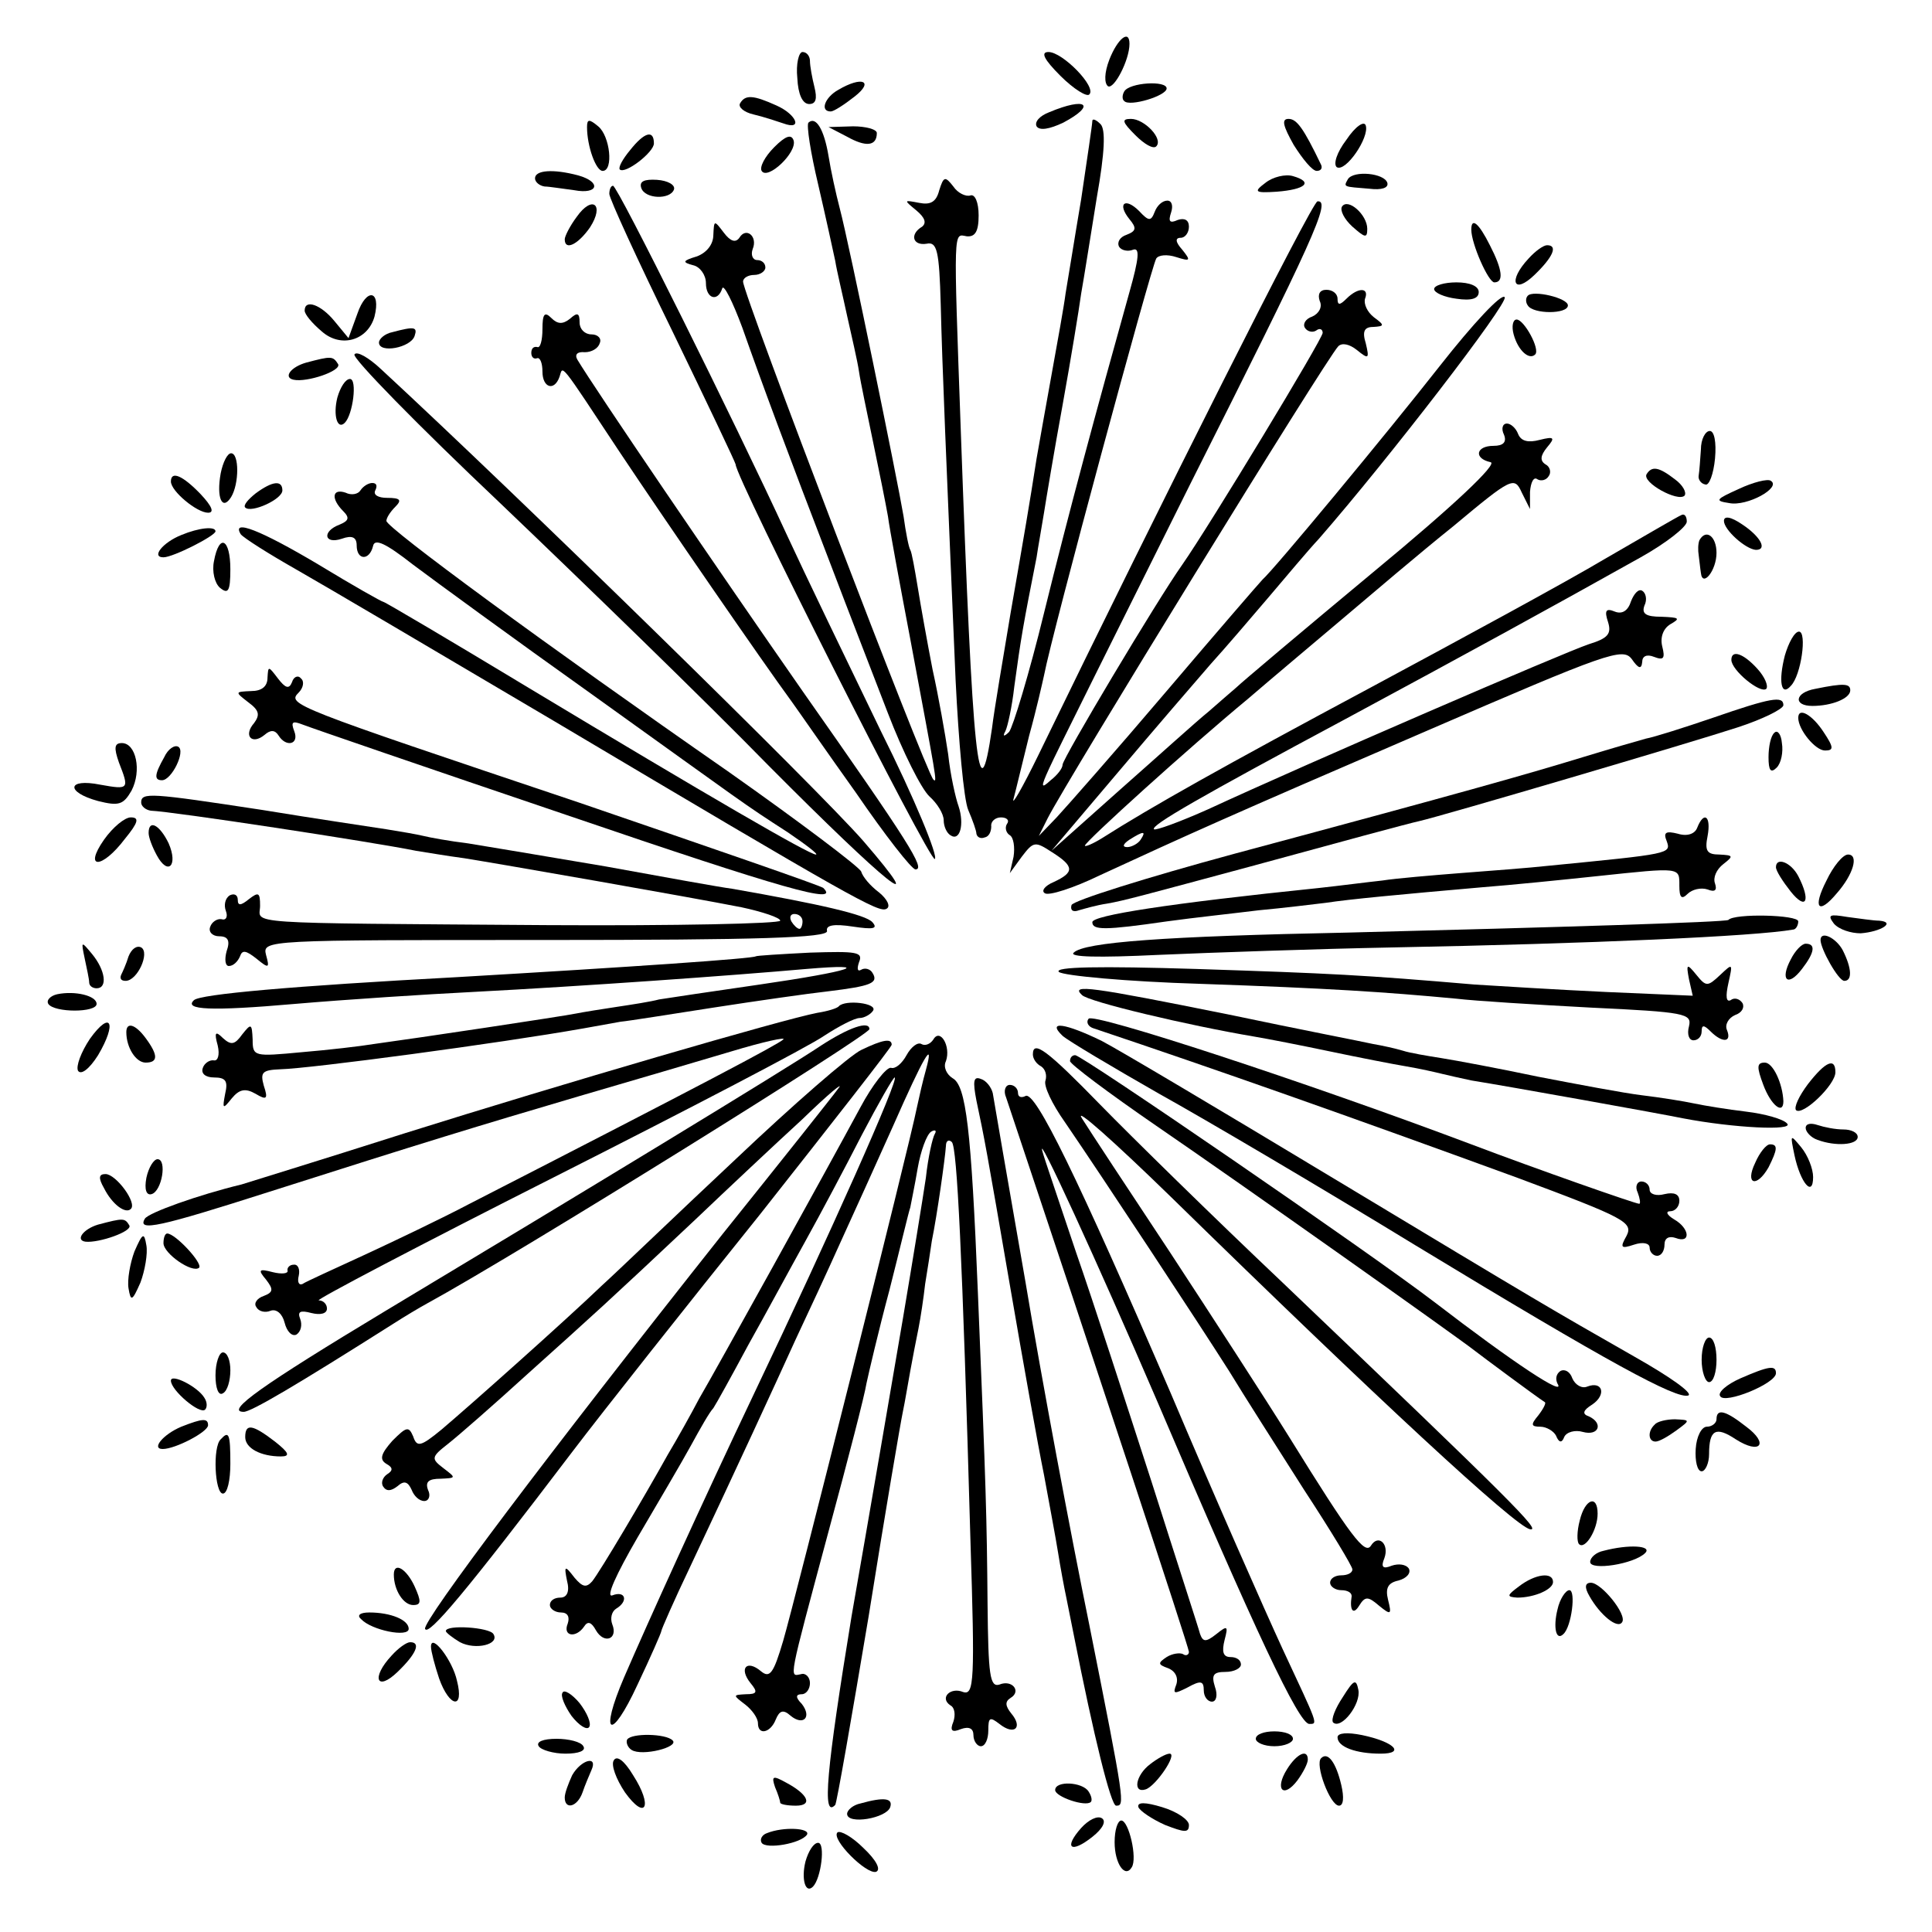 <?xml version="1.0" standalone="no"?>
<!DOCTYPE svg PUBLIC "-//W3C//DTD SVG 20010904//EN"
 "http://www.w3.org/TR/2001/REC-SVG-20010904/DTD/svg10.dtd">
<svg version="1.0" xmlns="http://www.w3.org/2000/svg"
 width="260pt" height="260pt" viewBox="0 0 260 260"
 preserveAspectRatio="xMidYMid meet">
<g transform="translate(0,260) scale(0.1,-0.1)"
fill="#000000" stroke="none">
<path d="M1493 2520 c-7 -18 -7 -32 -2 -36 8 -5 29 35 29 57 0 20 -16 7 -27
-21z"/>
<path d="M1073 2495 c1 -22 7 -35 16 -35 9 0 11 7 7 23 -3 12 -6 28 -6 35 0 6
-4 12 -10 12 -5 0 -9 -16 -7 -35z"/>
<path d="M1427 2498 c18 -18 36 -29 39 -25 10 10 -36 57 -55 57 -11 0 -6 -10
16 -32z"/>
<path d="M1128 2479 c-18 -10 -25 -29 -10 -29 4 0 18 9 32 20 27 21 10 28 -22
9z"/>
<path d="M1513 2477 c-3 -5 -3 -11 0 -13 7 -8 57 7 57 17 0 11 -50 8 -57 -4z"/>
<path d="M996 2461 c-3 -5 5 -12 18 -15 13 -3 31 -9 40 -12 27 -10 18 12 -9
24 -31 14 -42 15 -49 3z"/>
<path d="M1412 2449 c-13 -5 -20 -13 -17 -19 4 -6 17 -4 36 5 45 24 31 35 -19
14z"/>
<path d="M790 2429 c0 -26 12 -59 21 -59 15 0 10 47 -6 60 -12 10 -15 10 -15
-1z"/>
<path d="M1088 2435 c-3 -3 3 -41 13 -83 10 -43 20 -89 23 -103 2 -13 10 -46
16 -74 6 -27 14 -61 16 -75 2 -14 11 -56 19 -95 8 -38 17 -83 20 -100 2 -16
16 -91 30 -165 35 -188 37 -195 31 -189 -10 10 -256 653 -256 670 0 5 7 9 15
9 8 0 15 5 15 10 0 6 -5 10 -11 10 -6 0 -9 7 -6 15 7 17 -9 30 -18 15 -5 -7
-12 -5 -21 7 -13 17 -13 17 -14 -3 0 -13 -9 -24 -22 -29 -20 -6 -20 -8 -5 -12
9 -2 17 -13 17 -24 0 -21 16 -26 22 -7 2 6 14 -18 27 -53 26 -74 62 -171 119
-319 22 -58 57 -148 77 -200 20 -52 45 -102 56 -112 10 -9 19 -23 19 -32 0 -8
4 -17 9 -20 13 -9 19 15 11 39 -4 11 -11 42 -14 70 -4 27 -13 78 -21 114 -7
36 -16 86 -20 111 -4 24 -8 47 -10 50 -2 3 -6 23 -9 45 -8 48 -73 366 -86 415
-5 19 -12 51 -15 70 -6 36 -17 54 -27 45z"/>
<path d="M1470 2437 c0 -4 -7 -51 -15 -105 -9 -53 -18 -110 -21 -127 -2 -16
-11 -66 -19 -110 -8 -44 -17 -95 -20 -112 -10 -64 -16 -99 -35 -208 -10 -60
-22 -130 -25 -155 -18 -125 -26 -47 -42 400 -10 279 -10 265 8 262 11 -1 16 6
16 28 0 18 -5 29 -11 27 -6 -2 -17 3 -23 12 -11 14 -13 14 -19 -5 -4 -16 -12
-20 -27 -17 -21 4 -21 4 -4 -10 12 -10 14 -17 8 -22 -17 -10 -13 -26 6 -23 14
3 17 -9 19 -82 2 -83 7 -200 20 -505 4 -82 11 -161 17 -175 6 -14 11 -28 11
-32 1 -5 6 -7 11 -5 6 1 9 8 9 15 -1 6 5 12 13 12 8 0 12 -4 8 -9 -3 -5 -1
-12 4 -15 5 -3 7 -16 5 -29 l-5 -22 16 22 c16 21 18 21 41 6 30 -19 30 -27 2
-40 -12 -5 -17 -12 -12 -15 5 -4 39 7 74 24 117 54 172 79 439 194 245 106
265 113 277 97 9 -13 13 -14 14 -4 0 8 6 11 16 7 13 -5 15 -2 11 14 -3 12 1
24 11 30 14 8 12 9 -12 10 -21 0 -27 4 -23 15 4 8 2 17 -3 20 -5 3 -11 -4 -15
-14 -4 -13 -12 -18 -22 -14 -12 5 -14 1 -9 -14 5 -16 0 -22 -26 -30 -33 -11
-378 -160 -512 -222 -38 -17 -71 -29 -73 -27 -5 5 61 43 257 148 167 90 273
148 398 218 34 19 62 41 62 48 0 7 -3 11 -7 9 -5 -2 -51 -29 -103 -59 -52 -31
-194 -108 -315 -173 -198 -106 -296 -161 -362 -203 -13 -8 -23 -12 -23 -10 0
5 139 131 220 198 29 25 85 72 124 105 39 33 107 91 152 127 79 66 82 67 92
45 l11 -22 0 23 c1 13 5 21 10 17 5 -3 12 -1 15 4 4 5 2 13 -4 16 -8 5 -7 12
2 23 11 13 10 15 -10 10 -15 -4 -25 -2 -29 8 -3 8 -10 14 -15 14 -6 0 -8 -7
-4 -15 4 -10 -1 -15 -14 -15 -24 0 -27 -17 -4 -22 10 -2 -49 -58 -158 -148
-95 -79 -178 -149 -184 -155 -6 -5 -23 -20 -38 -33 -15 -12 -68 -60 -119 -105
l-92 -82 89 105 c49 58 105 123 125 146 20 22 55 63 78 90 23 27 53 63 68 79
95 109 255 317 250 325 -4 6 -43 -36 -87 -92 -73 -93 -224 -275 -239 -288 -3
-3 -61 -70 -129 -150 -68 -80 -135 -156 -148 -170 l-24 -25 12 24 c26 51 374
617 391 635 5 5 15 3 25 -5 16 -13 17 -12 12 9 -5 16 -2 22 10 22 15 1 16 2 1
13 -9 7 -14 18 -12 25 6 15 -9 16 -25 0 -9 -9 -12 -9 -12 0 0 7 -7 12 -15 12
-9 0 -12 -6 -9 -15 4 -8 -1 -17 -10 -21 -9 -3 -13 -10 -10 -15 3 -5 10 -7 15
-4 5 4 9 2 9 -3 0 -8 -152 -259 -189 -312 -34 -48 -161 -261 -161 -269 0 -5
-7 -14 -16 -21 -13 -12 -14 -10 -2 16 7 16 93 188 190 383 166 330 190 382
171 380 -7 0 -210 -404 -376 -746 -21 -43 -36 -69 -33 -58 3 11 12 49 21 85
10 36 18 72 20 81 11 58 144 549 151 561 3 5 15 6 27 2 19 -6 20 -5 8 10 -9
10 -10 16 -2 16 6 0 11 7 11 15 0 9 -6 12 -15 9 -11 -5 -13 -2 -9 10 3 9 1 16
-5 16 -7 0 -14 -7 -17 -15 -5 -13 -8 -13 -21 1 -19 19 -30 10 -13 -11 10 -12
9 -16 -4 -21 -9 -3 -13 -10 -10 -16 3 -5 12 -7 19 -4 9 3 8 -11 -5 -57 -45
-161 -81 -294 -115 -432 -20 -82 -42 -154 -47 -160 -7 -7 -9 -6 -5 1 3 6 9 33
12 60 9 66 12 83 30 174 2 14 7 41 10 60 3 19 14 85 25 145 11 61 22 128 25
150 4 22 13 80 21 129 11 62 12 92 5 99 -6 6 -11 8 -11 4z m65 -967 c-3 -5
-12 -10 -18 -10 -7 0 -6 4 3 10 19 12 23 12 15 0z"/>
<path d="M1528 2418 c12 -12 24 -19 28 -15 10 10 -16 37 -34 37 -13 0 -12 -4
6 -22z"/>
<path d="M1741 2405 c12 -19 25 -35 31 -35 5 0 8 3 6 8 -24 50 -33 62 -44 62
-10 0 -7 -10 7 -35z"/>
<path d="M1812 2412 c-13 -17 -18 -33 -13 -37 12 -7 44 40 39 56 -2 7 -14 -1
-26 -19z"/>
<path d="M1140 2416 c25 -14 40 -13 40 5 0 5 -15 9 -32 9 l-33 -1 25 -13z"/>
<path d="M848 2398 c-10 -12 -16 -23 -14 -26 7 -7 46 23 46 35 0 19 -13 15
-32 -9z"/>
<path d="M1042 2402 c-13 -13 -20 -27 -17 -32 8 -13 48 25 43 41 -3 9 -11 6
-26 -9z"/>
<path d="M720 2360 c0 -5 6 -10 13 -11 6 0 24 -3 40 -5 32 -6 37 11 5 20 -34
9 -58 7 -58 -4z"/>
<path d="M1703 2354 c-16 -12 -15 -14 15 -12 39 3 50 13 22 21 -10 3 -27 -1
-37 -9z"/>
<path d="M1814 2359 c-6 -11 -7 -10 29 -13 16 -2 26 1 24 8 -4 13 -45 17 -53
5z"/>
<path d="M863 2347 c5 -15 39 -16 44 -2 2 6 -8 12 -23 13 -17 1 -24 -2 -21
-11z"/>
<path d="M820 2339 c0 -6 38 -89 85 -185 47 -97 85 -177 85 -179 0 -18 261
-535 268 -531 5 3 -27 81 -73 173 -45 93 -102 211 -126 263 -71 154 -228 470
-234 470 -3 0 -5 -5 -5 -11z"/>
<path d="M776 2308 c-9 -12 -16 -26 -16 -30 0 -16 18 -7 34 16 20 31 3 44 -18
14z"/>
<path d="M1806 2322 c-3 -5 3 -17 14 -27 17 -15 20 -16 20 -3 0 19 -26 42 -34
30z"/>
<path d="M1980 2291 c0 -19 23 -71 31 -71 13 0 11 17 -6 50 -15 30 -25 38 -25
21z"/>
<path d="M2057 2252 c-28 -30 -20 -49 8 -22 25 24 32 40 17 40 -5 0 -16 -8
-25 -18z"/>
<path d="M1930 2211 c0 -5 14 -11 30 -13 20 -3 30 0 30 9 0 8 -12 13 -30 13
-16 0 -30 -4 -30 -9z"/>
<path d="M481 2178 l-12 -33 -19 23 c-18 22 -40 30 -40 14 0 -5 10 -17 23 -28
26 -23 62 -12 71 20 9 36 -11 39 -23 4z"/>
<path d="M2056 2202 c-3 -3 -3 -9 0 -13 7 -12 54 -12 54 0 0 10 -47 21 -54 13z"/>
<path d="M730 2157 c0 -15 -3 -26 -7 -24 -5 1 -8 -2 -8 -8 0 -5 3 -9 8 -7 4 1
7 -7 7 -18 0 -22 16 -27 23 -7 5 15 -2 24 82 -103 62 -93 190 -279 231 -335 8
-11 46 -66 86 -122 39 -57 75 -103 80 -103 14 0 -8 35 -152 240 -115 165 -279
406 -303 446 -4 7 0 11 10 10 9 0 18 5 20 12 3 6 -2 12 -11 12 -9 0 -16 7 -16
16 0 13 -3 14 -13 5 -10 -8 -17 -7 -25 1 -9 9 -12 6 -12 -15z"/>
<path d="M2037 2150 c6 -22 21 -35 29 -27 7 7 -15 47 -25 47 -5 0 -7 -9 -4
-20z"/>
<path d="M528 2153 c-10 -2 -18 -9 -18 -14 0 -15 43 -7 48 9 4 12 0 13 -30 5z"/>
<path d="M477 2123 c-3 -5 85 -95 196 -200 111 -106 274 -264 361 -353 160
-161 221 -210 128 -102 -62 71 -464 464 -649 635 -17 16 -33 25 -36 20z"/>
<path d="M412 2112 c-21 -6 -31 -20 -17 -23 18 -4 65 12 60 21 -7 11 -9 11
-43 2z"/>
<path d="M454 2065 c-6 -24 0 -44 10 -34 11 11 17 59 7 59 -6 0 -13 -11 -17
-25z"/>
<path d="M2289 1995 c-1 -14 -2 -29 -3 -35 -1 -5 3 -11 9 -12 5 -2 11 14 13
35 2 22 -1 37 -7 37 -6 0 -12 -11 -12 -25z"/>
<path d="M297 1963 c-6 -33 2 -51 14 -32 11 18 11 59 0 59 -5 0 -11 -12 -14
-27z"/>
<path d="M2216 1962 c-7 -11 42 -38 51 -29 3 4 -2 14 -13 22 -22 17 -31 18
-38 7z"/>
<path d="M230 1952 c0 -13 35 -42 50 -42 9 0 5 9 -10 25 -24 25 -40 32 -40 17z"/>
<path d="M2340 1942 c-31 -14 -33 -16 -13 -19 24 -5 71 21 56 30 -4 3 -24 -2
-43 -11z"/>
<path d="M344 1936 c-10 -8 -17 -16 -14 -19 8 -8 50 11 50 23 0 14 -13 13 -36
-4z"/>
<path d="M485 1940 c-3 -5 -12 -7 -20 -3 -18 6 -20 -8 -3 -25 9 -9 7 -13 -5
-18 -24 -9 -21 -27 3 -19 14 5 20 2 20 -9 0 -20 17 -21 22 -1 2 11 17 4 54
-25 28 -21 136 -100 240 -174 212 -152 202 -146 264 -186 25 -17 42 -30 38
-30 -9 0 -145 79 -386 224 -106 64 -194 116 -196 116 -2 0 -41 22 -87 50 -79
47 -118 62 -105 41 4 -5 37 -26 74 -47 37 -21 193 -113 347 -204 404 -240 438
-259 448 -253 6 3 1 13 -10 22 -12 9 -22 21 -24 28 -2 6 -83 67 -178 134 -246
171 -461 329 -461 338 0 4 5 12 12 19 9 9 7 12 -11 12 -12 0 -19 4 -16 10 3 6
2 10 -4 10 -5 0 -12 -4 -16 -10z"/>
<path d="M2320 1899 c0 -12 29 -38 43 -39 16 0 6 18 -18 34 -16 11 -25 12 -25
5z"/>
<path d="M244 1880 c-25 -10 -41 -30 -24 -30 13 0 70 29 70 35 0 7 -22 5 -46
-5z"/>
<path d="M2287 1873 c-2 -5 -2 -14 -1 -20 1 -7 2 -18 3 -24 2 -20 21 3 21 27
0 22 -14 33 -23 17z"/>
<path d="M288 1845 c-3 -14 1 -30 8 -36 11 -9 14 -5 14 25 0 41 -15 49 -22 11z"/>
<path d="M2402 1718 c-9 -35 -5 -56 8 -41 14 14 22 73 11 73 -6 0 -14 -15 -19
-32z"/>
<path d="M2330 1712 c0 -14 39 -46 47 -39 3 4 -2 16 -12 27 -19 21 -35 26 -35
12z"/>
<path d="M360 1688 c0 -12 -8 -18 -22 -18 -22 -1 -22 -1 -4 -15 15 -11 16 -17
8 -28 -15 -17 -3 -30 14 -16 8 7 14 7 19 -1 10 -16 28 -12 21 6 -5 13 -2 14
11 9 10 -4 170 -59 356 -122 293 -100 368 -121 345 -98 -3 3 -151 54 -329 115
-387 130 -393 132 -377 148 6 6 8 15 3 19 -4 5 -10 2 -12 -5 -4 -10 -9 -8 -19
5 -13 17 -13 17 -14 1z"/>
<path d="M2443 1673 c-28 -5 -30 -23 -4 -23 26 0 51 10 51 21 0 9 -8 10 -47 2z"/>
<path d="M2305 1634 c-38 -13 -79 -26 -90 -28 -11 -3 -49 -14 -85 -25 -72 -22
-152 -45 -469 -130 -118 -32 -217 -63 -219 -69 -2 -7 2 -10 10 -7 7 2 24 7 38
9 23 4 48 11 193 50 117 32 213 58 227 61 31 7 367 106 428 126 34 11 62 25
62 30 0 13 -17 10 -95 -17z"/>
<path d="M2420 1634 c0 -16 23 -44 36 -44 12 0 12 4 -2 25 -15 23 -34 34 -34
19z"/>
<path d="M2388 1614 c-5 -4 -8 -19 -8 -33 0 -18 3 -22 11 -14 6 6 9 21 7 33
-1 12 -6 18 -10 14z"/>
<path d="M160 1574 c14 -36 14 -37 -25 -30 -45 9 -47 -10 -3 -22 28 -7 34 -5
45 14 14 27 6 64 -13 64 -10 0 -11 -6 -4 -26z"/>
<path d="M221 1581 c-13 -23 -14 -31 -3 -31 13 0 32 39 22 45 -5 3 -14 -3 -19
-14z"/>
<path d="M190 1520 c0 -5 6 -10 13 -11 29 -1 298 -42 357 -54 13 -2 42 -7 65
-10 50 -8 302 -52 373 -66 28 -6 52 -14 52 -18 0 -4 -141 -7 -312 -6 -423 3
-388 1 -388 26 0 18 -2 19 -15 9 -11 -9 -15 -9 -15 -1 0 7 -5 9 -11 6 -6 -4
-8 -13 -5 -21 3 -8 0 -13 -6 -11 -6 1 -13 -4 -15 -10 -3 -7 3 -13 12 -13 12 0
15 -6 10 -20 -3 -11 -2 -20 3 -20 6 0 12 6 15 13 3 9 8 8 22 -3 17 -14 18 -13
13 5 -5 20 0 20 376 20 288 0 380 3 379 12 -2 8 9 10 35 6 27 -4 34 -3 26 6
-9 10 -69 24 -189 45 -16 2 -93 16 -170 30 -77 13 -160 27 -185 31 -25 3 -52
8 -60 10 -8 2 -31 6 -50 9 -19 3 -94 14 -167 26 -151 23 -163 24 -163 10z
m890 -160 c0 -5 -2 -10 -4 -10 -3 0 -8 5 -11 10 -3 6 -1 10 4 10 6 0 11 -4 11
-10z"/>
<path d="M140 1470 c-28 -40 -3 -40 28 1 18 22 20 29 8 29 -8 0 -24 -13 -36
-30z"/>
<path d="M2284 1486 c-3 -8 -13 -12 -26 -8 -16 4 -20 2 -15 -10 6 -17 5 -17
-158 -33 -27 -3 -81 -7 -120 -10 -38 -3 -86 -7 -105 -10 -19 -2 -57 -7 -85
-10 -204 -21 -305 -37 -305 -46 0 -11 17 -11 100 1 36 5 92 11 124 15 33 3 73
8 90 10 33 5 97 11 211 21 39 3 108 10 155 15 113 12 110 12 110 -13 0 -16 3
-19 11 -11 6 6 18 9 27 6 10 -4 13 -1 10 8 -3 8 2 19 11 26 14 11 14 12 -5 13
-17 0 -20 5 -16 25 5 27 -5 34 -14 11z"/>
<path d="M200 1479 c0 -6 5 -19 11 -30 15 -28 29 -14 16 16 -12 25 -27 33 -27
14z"/>
<path d="M2458 1415 c-19 -37 -11 -47 14 -17 22 25 30 52 15 52 -7 0 -20 -16
-29 -35z"/>
<path d="M2390 1433 c0 -5 9 -19 20 -33 21 -26 27 -12 10 21 -10 19 -30 26
-30 12z"/>
<path d="M2326 1362 c-3 -3 -233 -10 -511 -17 -249 -5 -356 -13 -370 -27 -7
-6 32 -7 115 -3 69 3 211 8 315 10 265 5 488 15 538 24 4 0 7 6 7 11 0 9 -86
11 -94 2z"/>
<path d="M2468 1357 c7 -8 23 -13 36 -13 27 2 48 15 25 17 -8 0 -27 3 -43 5
-24 4 -27 3 -18 -9z"/>
<path d="M2450 1335 c0 -12 24 -55 32 -55 11 0 10 17 -2 41 -9 17 -30 27 -30
14z"/>
<path d="M114 1310 c3 -14 6 -28 6 -32 0 -5 5 -8 10 -8 15 0 12 24 -6 46 -15
18 -15 18 -10 -6z"/>
<path d="M173 1313 c-3 -10 -8 -21 -10 -25 -2 -5 0 -8 6 -8 16 0 33 38 21 45
-6 3 -13 -2 -17 -12z"/>
<path d="M2410 1309 c-15 -28 -4 -38 15 -13 17 22 19 34 5 34 -5 0 -14 -9 -20
-21z"/>
<path d="M1017 1313 c-4 -3 -162 -14 -402 -28 -223 -12 -346 -23 -354 -31 -14
-13 22 -15 136 -5 70 6 178 13 238 16 153 8 348 22 450 31 94 8 61 -3 -63 -21
-62 -9 -123 -18 -135 -20 -11 -3 -37 -7 -57 -10 -20 -3 -45 -7 -55 -9 -20 -4
-213 -33 -272 -41 -18 -3 -61 -8 -97 -11 -64 -6 -66 -6 -66 17 -1 22 -2 22
-14 7 -10 -14 -15 -15 -26 -5 -10 10 -12 8 -7 -10 3 -13 0 -21 -5 -20 -6 1
-13 -4 -15 -10 -3 -8 4 -13 15 -13 16 0 19 -5 15 -22 -4 -21 -3 -21 9 -6 10
12 18 14 32 6 15 -9 17 -7 11 11 -5 18 -2 21 22 22 41 1 295 35 408 55 17 3
39 7 50 9 11 1 67 10 125 19 58 9 128 19 155 22 57 7 68 11 59 25 -3 5 -10 7
-15 4 -5 -3 -6 1 -3 10 6 14 -3 15 -66 13 -39 -2 -72 -4 -73 -5z"/>
<path d="M1425 1292 c6 -5 91 -13 190 -16 174 -6 249 -11 345 -20 25 -3 106
-8 181 -12 127 -6 136 -8 132 -25 -3 -11 0 -19 6 -19 6 0 11 5 11 12 0 9 3 9
12 0 16 -16 29 -15 22 2 -3 7 2 16 11 20 9 3 13 10 10 16 -4 6 -11 8 -16 4 -6
-3 -7 5 -3 23 6 27 6 27 -11 11 -17 -16 -19 -16 -32 0 -13 16 -14 15 -10 -6
l5 -22 -116 5 c-65 3 -144 8 -177 10 -152 13 -192 15 -375 21 -130 4 -192 3
-185 -4z"/>
<path d="M77 1262 c-9 -2 -15 -8 -12 -13 8 -12 65 -12 65 0 0 11 -29 18 -53
13z"/>
<path d="M1456 1261 c8 -9 143 -41 232 -56 18 -3 64 -12 102 -20 38 -8 84 -17
102 -20 18 -3 40 -8 48 -10 8 -2 26 -6 40 -9 50 -8 256 -45 285 -51 68 -13
150 -17 140 -7 -5 6 -30 13 -55 16 -25 3 -56 8 -70 11 -14 3 -45 8 -70 11 -25
3 -88 15 -140 25 -52 11 -111 22 -130 25 -19 3 -43 7 -52 10 -10 3 -28 7 -40
9 -13 3 -101 20 -196 40 -184 37 -212 41 -196 26z"/>
<path d="M1129 1246 c-2 -3 -16 -7 -29 -9 -47 -9 -345 -96 -555 -162 -116 -37
-214 -67 -220 -69 -58 -14 -125 -38 -130 -46 -11 -18 20 -11 167 36 210 67
279 88 418 129 69 20 160 47 204 60 43 13 75 20 70 16 -8 -7 -104 -58 -424
-222 -36 -19 -99 -49 -140 -68 -41 -19 -79 -36 -83 -39 -5 -2 -7 3 -5 11 2 9
-1 16 -7 15 -5 0 -9 -4 -8 -8 1 -4 -8 -5 -20 -2 -19 5 -20 3 -9 -10 10 -13 10
-17 -3 -22 -9 -3 -14 -10 -10 -15 3 -6 12 -8 19 -5 8 3 16 -4 19 -16 3 -12 10
-19 16 -16 6 4 8 13 5 21 -4 10 0 12 15 8 12 -3 21 -1 21 6 0 6 -5 11 -11 11
-6 0 137 75 317 166 180 91 343 176 363 190 20 13 41 24 48 24 6 0 15 5 18 10
6 10 -37 15 -46 6z"/>
<path d="M1465 1229 c-4 -5 0 -11 7 -13 167 -56 340 -117 570 -201 145 -54
156 -60 147 -78 -9 -16 -8 -18 10 -12 12 4 21 2 21 -4 0 -6 5 -11 10 -11 6 0
10 7 10 15 0 9 6 12 15 9 21 -8 19 13 -2 25 -10 6 -12 11 -5 11 6 0 12 6 12
14 0 9 -7 12 -20 9 -11 -3 -20 0 -20 6 0 6 -5 11 -11 11 -6 0 -9 -7 -5 -15 3
-8 4 -15 2 -15 -5 0 -139 47 -226 80 -223 84 -510 178 -515 169z"/>
<path d="M121 1202 c-12 -18 -19 -37 -16 -43 4 -6 15 2 27 21 26 44 17 61 -11
22z"/>
<path d="M170 1211 c0 -21 13 -41 26 -41 17 0 17 10 0 33 -14 19 -26 22 -26 8z"/>
<path d="M1105 1193 c-46 -31 -331 -204 -586 -357 -166 -100 -217 -136 -191
-136 10 0 71 36 202 119 14 9 34 21 45 27 121 66 595 361 595 369 0 12 -28 2
-65 -22z"/>
<path d="M1430 1206 c8 -7 67 -42 130 -78 63 -35 219 -127 345 -204 262 -159
351 -207 367 -202 7 3 -26 26 -72 52 -119 68 -116 66 -410 243 -146 88 -284
170 -307 182 -49 24 -75 28 -53 7z"/>
<path d="M1256 1201 c-4 -6 -11 -9 -16 -6 -5 3 -14 -4 -20 -15 -6 -11 -15 -19
-21 -17 -6 1 -25 -23 -41 -53 -47 -87 -193 -351 -217 -392 -11 -21 -30 -55
-42 -75 -34 -61 -91 -157 -102 -171 -8 -9 -13 -8 -24 5 -13 17 -14 16 -10 -4
4 -15 0 -23 -9 -23 -8 0 -14 -4 -14 -10 0 -5 7 -10 15 -10 9 0 12 -6 9 -15 -7
-17 11 -20 22 -4 5 8 10 6 16 -5 11 -19 30 -12 22 8 -3 8 -1 17 5 21 17 10 13
25 -5 18 -9 -3 5 28 34 78 27 46 60 102 72 124 12 22 25 45 30 50 4 6 25 44
47 85 23 41 57 104 77 140 20 36 54 100 76 143 22 42 42 77 44 77 7 0 -87
-211 -189 -425 -70 -147 -143 -308 -175 -382 -34 -79 -18 -88 18 -10 18 38 32
70 32 72 0 2 17 41 39 87 65 138 112 240 142 306 16 34 43 92 60 130 17 37 49
108 71 157 41 93 56 119 44 75 -4 -14 -9 -36 -12 -50 -10 -51 -165 -667 -180
-718 -13 -44 -18 -51 -30 -41 -19 16 -30 4 -14 -16 10 -12 9 -15 -6 -15 -18
-1 -18 -1 -1 -14 9 -7 17 -18 17 -25 0 -17 17 -13 24 5 5 12 10 14 20 5 17
-14 29 -2 15 16 -9 9 -8 13 0 13 6 0 11 7 11 15 0 8 -6 14 -12 12 -16 -3 -18
-13 37 192 26 96 49 185 51 199 3 14 16 70 31 126 14 55 26 106 28 111 1 6 6
29 10 53 4 23 12 45 18 49 5 3 8 2 5 -3 -3 -5 -9 -31 -12 -59 -4 -27 -18 -113
-31 -190 -48 -281 -64 -371 -69 -400 -34 -208 -40 -273 -22 -254 2 2 22 117
45 254 22 138 43 261 46 275 3 14 7 39 10 55 3 17 8 42 11 57 3 15 7 42 9 60
3 18 7 44 9 58 7 34 18 112 19 128 0 7 4 9 8 5 7 -8 14 -149 25 -537 6 -188 5
-208 -10 -203 -17 7 -32 -8 -17 -18 6 -3 7 -13 4 -22 -5 -12 -2 -15 10 -10 11
4 17 1 17 -8 0 -8 5 -15 10 -15 6 0 10 10 10 21 0 18 2 19 15 9 20 -16 32 -5
16 14 -8 10 -9 16 -1 21 15 9 2 25 -15 18 -13 -4 -15 13 -16 108 -1 117 -2
154 -13 419 -9 222 -16 279 -34 289 -8 5 -13 15 -9 23 7 20 -8 45 -17 29z"/>
<path d="M1159 1187 c-15 -7 -91 -73 -169 -147 -79 -74 -159 -151 -180 -170
-49 -47 -177 -161 -216 -194 -28 -23 -33 -24 -38 -9 -6 14 -9 13 -28 -6 -15
-17 -18 -25 -8 -31 9 -5 9 -9 1 -14 -6 -4 -9 -12 -5 -17 4 -6 10 -6 19 1 9 8
14 6 19 -5 3 -8 10 -15 17 -15 6 0 9 7 5 15 -4 11 1 15 17 15 21 1 21 1 4 14
-17 13 -17 15 6 33 14 11 62 53 107 94 89 80 106 95 226 208 43 41 108 102
144 135 35 34 57 52 48 41 -8 -11 -78 -99 -155 -195 -237 -299 -404 -521 -401
-532 4 -11 56 51 198 238 41 54 155 198 253 320 97 123 177 225 177 228 0 9
-12 7 -41 -7z"/>
<path d="M1390 1181 c0 -6 5 -13 11 -16 6 -4 8 -12 6 -19 -3 -7 9 -32 26 -56
52 -76 181 -272 221 -335 20 -33 66 -105 101 -160 36 -55 65 -103 65 -107 0
-5 -7 -8 -15 -8 -8 0 -15 -4 -15 -10 0 -5 7 -10 15 -10 8 0 14 -3 14 -8 -3
-19 2 -26 10 -13 8 13 12 13 27 0 16 -13 17 -12 12 8 -4 16 0 23 14 26 11 3
17 10 14 16 -4 6 -14 7 -23 4 -12 -5 -15 -2 -10 10 7 19 -8 33 -18 17 -8 -13
-27 12 -110 146 -33 53 -105 164 -160 248 -55 83 -109 165 -119 181 -11 17 43
-31 119 -105 280 -274 464 -444 484 -448 16 -3 -22 35 -333 332 -93 88 -203
196 -245 239 -72 74 -91 88 -91 68z"/>
<path d="M1440 1172 c0 -4 52 -43 116 -87 114 -78 409 -287 429 -303 9 -7 83
-62 94 -69 2 -1 -2 -9 -9 -18 -10 -12 -10 -15 3 -15 8 0 18 -6 21 -12 4 -10 8
-10 11 -2 3 7 15 10 25 7 22 -6 28 12 8 21 -9 3 -8 8 5 16 19 13 14 32 -7 24
-7 -3 -16 2 -20 11 -3 9 -10 13 -16 10 -6 -4 -7 -11 -4 -17 12 -19 -58 27
-166 110 -89 68 -474 332 -483 332 -4 0 -7 -3 -7 -8z"/>
<path d="M2373 1140 c10 -27 27 -41 27 -22 -1 24 -14 52 -25 52 -11 0 -11 -6
-2 -30z"/>
<path d="M2433 1141 c-12 -16 -19 -31 -16 -35 9 -8 53 34 53 51 0 20 -13 15
-37 -16z"/>
<path d="M1314 1119 c11 -52 13 -62 46 -254 17 -99 37 -211 45 -250 7 -38 16
-86 19 -105 3 -19 8 -46 11 -60 3 -14 7 -36 10 -50 27 -137 50 -230 57 -230
12 0 12 2 -36 243 -25 122 -64 330 -86 462 -23 132 -43 247 -44 254 -2 8 -9
17 -16 19 -10 4 -11 -3 -6 -29z"/>
<path d="M1354 1123 c120 -359 246 -740 246 -746 0 -4 -4 -6 -8 -3 -4 2 -14 1
-22 -4 -12 -8 -12 -10 2 -15 10 -4 14 -13 11 -22 -5 -13 -3 -13 15 -4 18 10
22 9 22 -4 0 -8 5 -15 11 -15 6 0 8 9 4 20 -5 16 -2 20 14 20 12 0 21 5 21 10
0 6 -6 10 -14 10 -10 0 -12 7 -8 23 5 19 4 20 -11 8 -14 -11 -18 -11 -22 0 -2
8 -32 100 -65 204 -34 105 -79 244 -102 310 -22 66 -43 127 -45 135 -10 34 74
-149 154 -335 133 -312 191 -435 205 -435 12 0 12 -2 -36 101 -24 52 -92 206
-150 343 -126 292 -183 409 -196 401 -6 -3 -10 -1 -10 4 0 6 -5 11 -11 11 -6
0 -9 -8 -5 -17z"/>
<path d="M2430 1082 c0 -5 7 -13 16 -16 24 -9 54 -7 54 4 0 6 -9 10 -19 10
-11 0 -26 3 -35 6 -9 3 -16 2 -16 -4z"/>
<path d="M2415 1045 c8 -37 25 -57 25 -29 0 11 -7 29 -16 40 -15 18 -15 18 -9
-11z"/>
<path d="M2362 1035 c-14 -29 2 -34 18 -6 12 24 13 31 2 31 -5 0 -14 -11 -20
-25z"/>
<path d="M197 1015 c-3 -16 0 -24 7 -22 14 4 21 47 8 47 -5 0 -12 -11 -15 -25z"/>
<path d="M140 1001 c11 -22 29 -35 36 -28 9 8 -20 47 -34 47 -9 0 -10 -5 -2
-19z"/>
<path d="M132 952 c-20 -6 -31 -21 -17 -23 18 -2 64 14 59 22 -6 10 -8 10 -42
1z"/>
<path d="M181 916 c-6 -16 -10 -39 -8 -50 3 -18 5 -17 16 8 6 16 10 39 8 50
-3 18 -5 17 -16 -8z"/>
<path d="M220 927 c0 -14 39 -41 48 -33 5 6 -32 46 -43 46 -3 0 -5 -6 -5 -13z"/>
<path d="M2290 770 c0 -16 5 -30 10 -30 6 0 10 14 10 30 0 17 -4 30 -10 30 -5
0 -10 -13 -10 -30z"/>
<path d="M290 749 c0 -17 4 -28 10 -24 6 3 10 17 10 31 0 13 -4 24 -10 24 -5
0 -10 -14 -10 -31z"/>
<path d="M2342 745 c-18 -8 -31 -19 -27 -24 6 -11 75 17 75 31 0 11 -9 10 -48
-7z"/>
<path d="M230 742 c0 -13 39 -46 46 -39 3 3 3 10 -1 16 -9 15 -45 33 -45 23z"/>
<path d="M2310 690 c0 -5 -6 -10 -13 -10 -7 0 -14 -13 -15 -30 -1 -16 2 -30 8
-30 5 0 10 11 10 23 0 33 9 38 36 20 33 -21 45 -6 14 17 -28 22 -40 25 -40 10z"/>
<path d="M244 680 c-24 -10 -41 -30 -25 -30 17 0 61 23 61 32 0 10 -8 9 -36
-2z"/>
<path d="M2227 683 c-10 -9 -9 -23 1 -23 5 0 17 7 28 15 19 14 19 14 -2 15
-11 0 -24 -3 -27 -7z"/>
<path d="M330 666 c0 -15 21 -26 48 -26 13 0 11 5 -8 20 -30 23 -40 25 -40 6z"/>
<path d="M297 663 c-11 -10 -8 -73 3 -73 6 0 10 18 10 40 0 41 -2 45 -13 33z"/>
<path d="M2126 554 c-4 -15 -4 -29 -1 -32 8 -8 25 19 25 41 0 26 -17 20 -24
-9z"/>
<path d="M2158 513 c-10 -2 -18 -9 -18 -15 0 -12 59 -3 74 12 10 10 -22 12
-56 3z"/>
<path d="M530 481 c0 -21 13 -41 26 -41 11 0 11 5 2 25 -11 24 -28 34 -28 16z"/>
<path d="M2044 465 c-16 -12 -17 -14 -2 -15 23 0 48 11 48 21 0 14 -24 11 -46
-6z"/>
<path d="M2139 452 c14 -25 38 -45 44 -35 7 10 -28 53 -42 53 -8 0 -9 -6 -2
-18z"/>
<path d="M2096 434 c-6 -24 -2 -43 8 -33 11 10 17 59 8 59 -5 0 -13 -12 -16
-26z"/>
<path d="M486 421 c14 -15 64 -25 64 -13 0 12 -24 22 -53 22 -13 0 -17 -4 -11
-9z"/>
<path d="M600 405 c0 -2 9 -9 19 -15 21 -11 54 -3 45 11 -5 9 -64 13 -64 4z"/>
<path d="M527 372 c-28 -30 -20 -49 8 -22 25 24 32 40 17 40 -5 0 -16 -8 -25
-18z"/>
<path d="M580 384 c0 -6 5 -25 11 -43 14 -39 34 -42 24 -3 -6 28 -35 65 -35
46z"/>
<path d="M1807 316 c-10 -15 -16 -30 -13 -34 11 -10 38 25 34 44 -3 15 -6 14
-21 -10z"/>
<path d="M757 322 c-3 -4 3 -18 12 -31 10 -13 21 -20 24 -15 3 5 -3 19 -13 32
-10 12 -21 19 -23 14z"/>
<path d="M844 259 c-2 -4 1 -11 6 -14 14 -9 65 4 55 13 -9 9 -55 10 -61 1z"/>
<path d="M1690 260 c0 -5 11 -10 25 -10 14 0 25 5 25 10 0 6 -11 10 -25 10
-14 0 -25 -4 -25 -10z"/>
<path d="M1800 262 c0 -13 25 -22 58 -22 34 0 18 16 -25 25 -20 4 -33 3 -33
-3z"/>
<path d="M725 250 c3 -5 20 -10 36 -10 18 0 28 4 24 10 -3 6 -20 10 -36 10
-18 0 -28 -4 -24 -10z"/>
<path d="M826 231 c-4 -6 3 -25 15 -43 28 -39 38 -19 11 23 -12 20 -22 27 -26
20z"/>
<path d="M1548 226 c-20 -15 -24 -40 -6 -34 14 5 43 48 32 48 -5 0 -17 -7 -26
-14z"/>
<path d="M1732 219 c-17 -27 -5 -40 14 -15 8 11 14 23 14 28 0 15 -15 8 -28
-13z"/>
<path d="M1778 234 c-9 -8 12 -64 24 -64 6 0 7 11 3 28 -7 30 -18 45 -27 36z"/>
<path d="M770 211 c-5 -11 -10 -24 -10 -30 0 -17 17 -13 24 7 3 9 9 23 12 30
9 20 -14 14 -26 -7z"/>
<path d="M1043 195 c4 -9 7 -19 7 -21 0 -2 9 -4 21 -4 23 0 17 15 -13 31 -18
10 -20 9 -15 -6z"/>
<path d="M1420 191 c0 -9 41 -23 48 -16 2 2 1 8 -3 14 -8 13 -45 15 -45 2z"/>
<path d="M1158 173 c-10 -2 -18 -9 -18 -14 0 -15 53 -6 58 9 4 12 -8 14 -40 5z"/>
<path d="M1532 168 c2 -5 18 -16 36 -24 26 -10 32 -11 32 0 0 7 -16 18 -36 24
-23 7 -34 7 -32 0z"/>
<path d="M1455 140 c-24 -27 -14 -35 15 -12 14 11 19 21 13 25 -6 4 -18 -2
-28 -13z"/>
<path d="M1500 121 c0 -29 14 -49 23 -34 8 12 -4 63 -14 63 -5 0 -9 -13 -9
-29z"/>
<path d="M1032 133 c-6 -2 -10 -8 -7 -13 6 -9 53 -1 61 11 5 9 -32 11 -54 2z"/>
<path d="M1127 134 c-9 -9 39 -57 52 -53 7 3 0 16 -17 32 -15 15 -31 24 -35
21z"/>
<path d="M1084 95 c-6 -24 0 -44 10 -34 11 11 17 59 7 59 -6 0 -13 -11 -17
-25z"/>
</g>
</svg>

